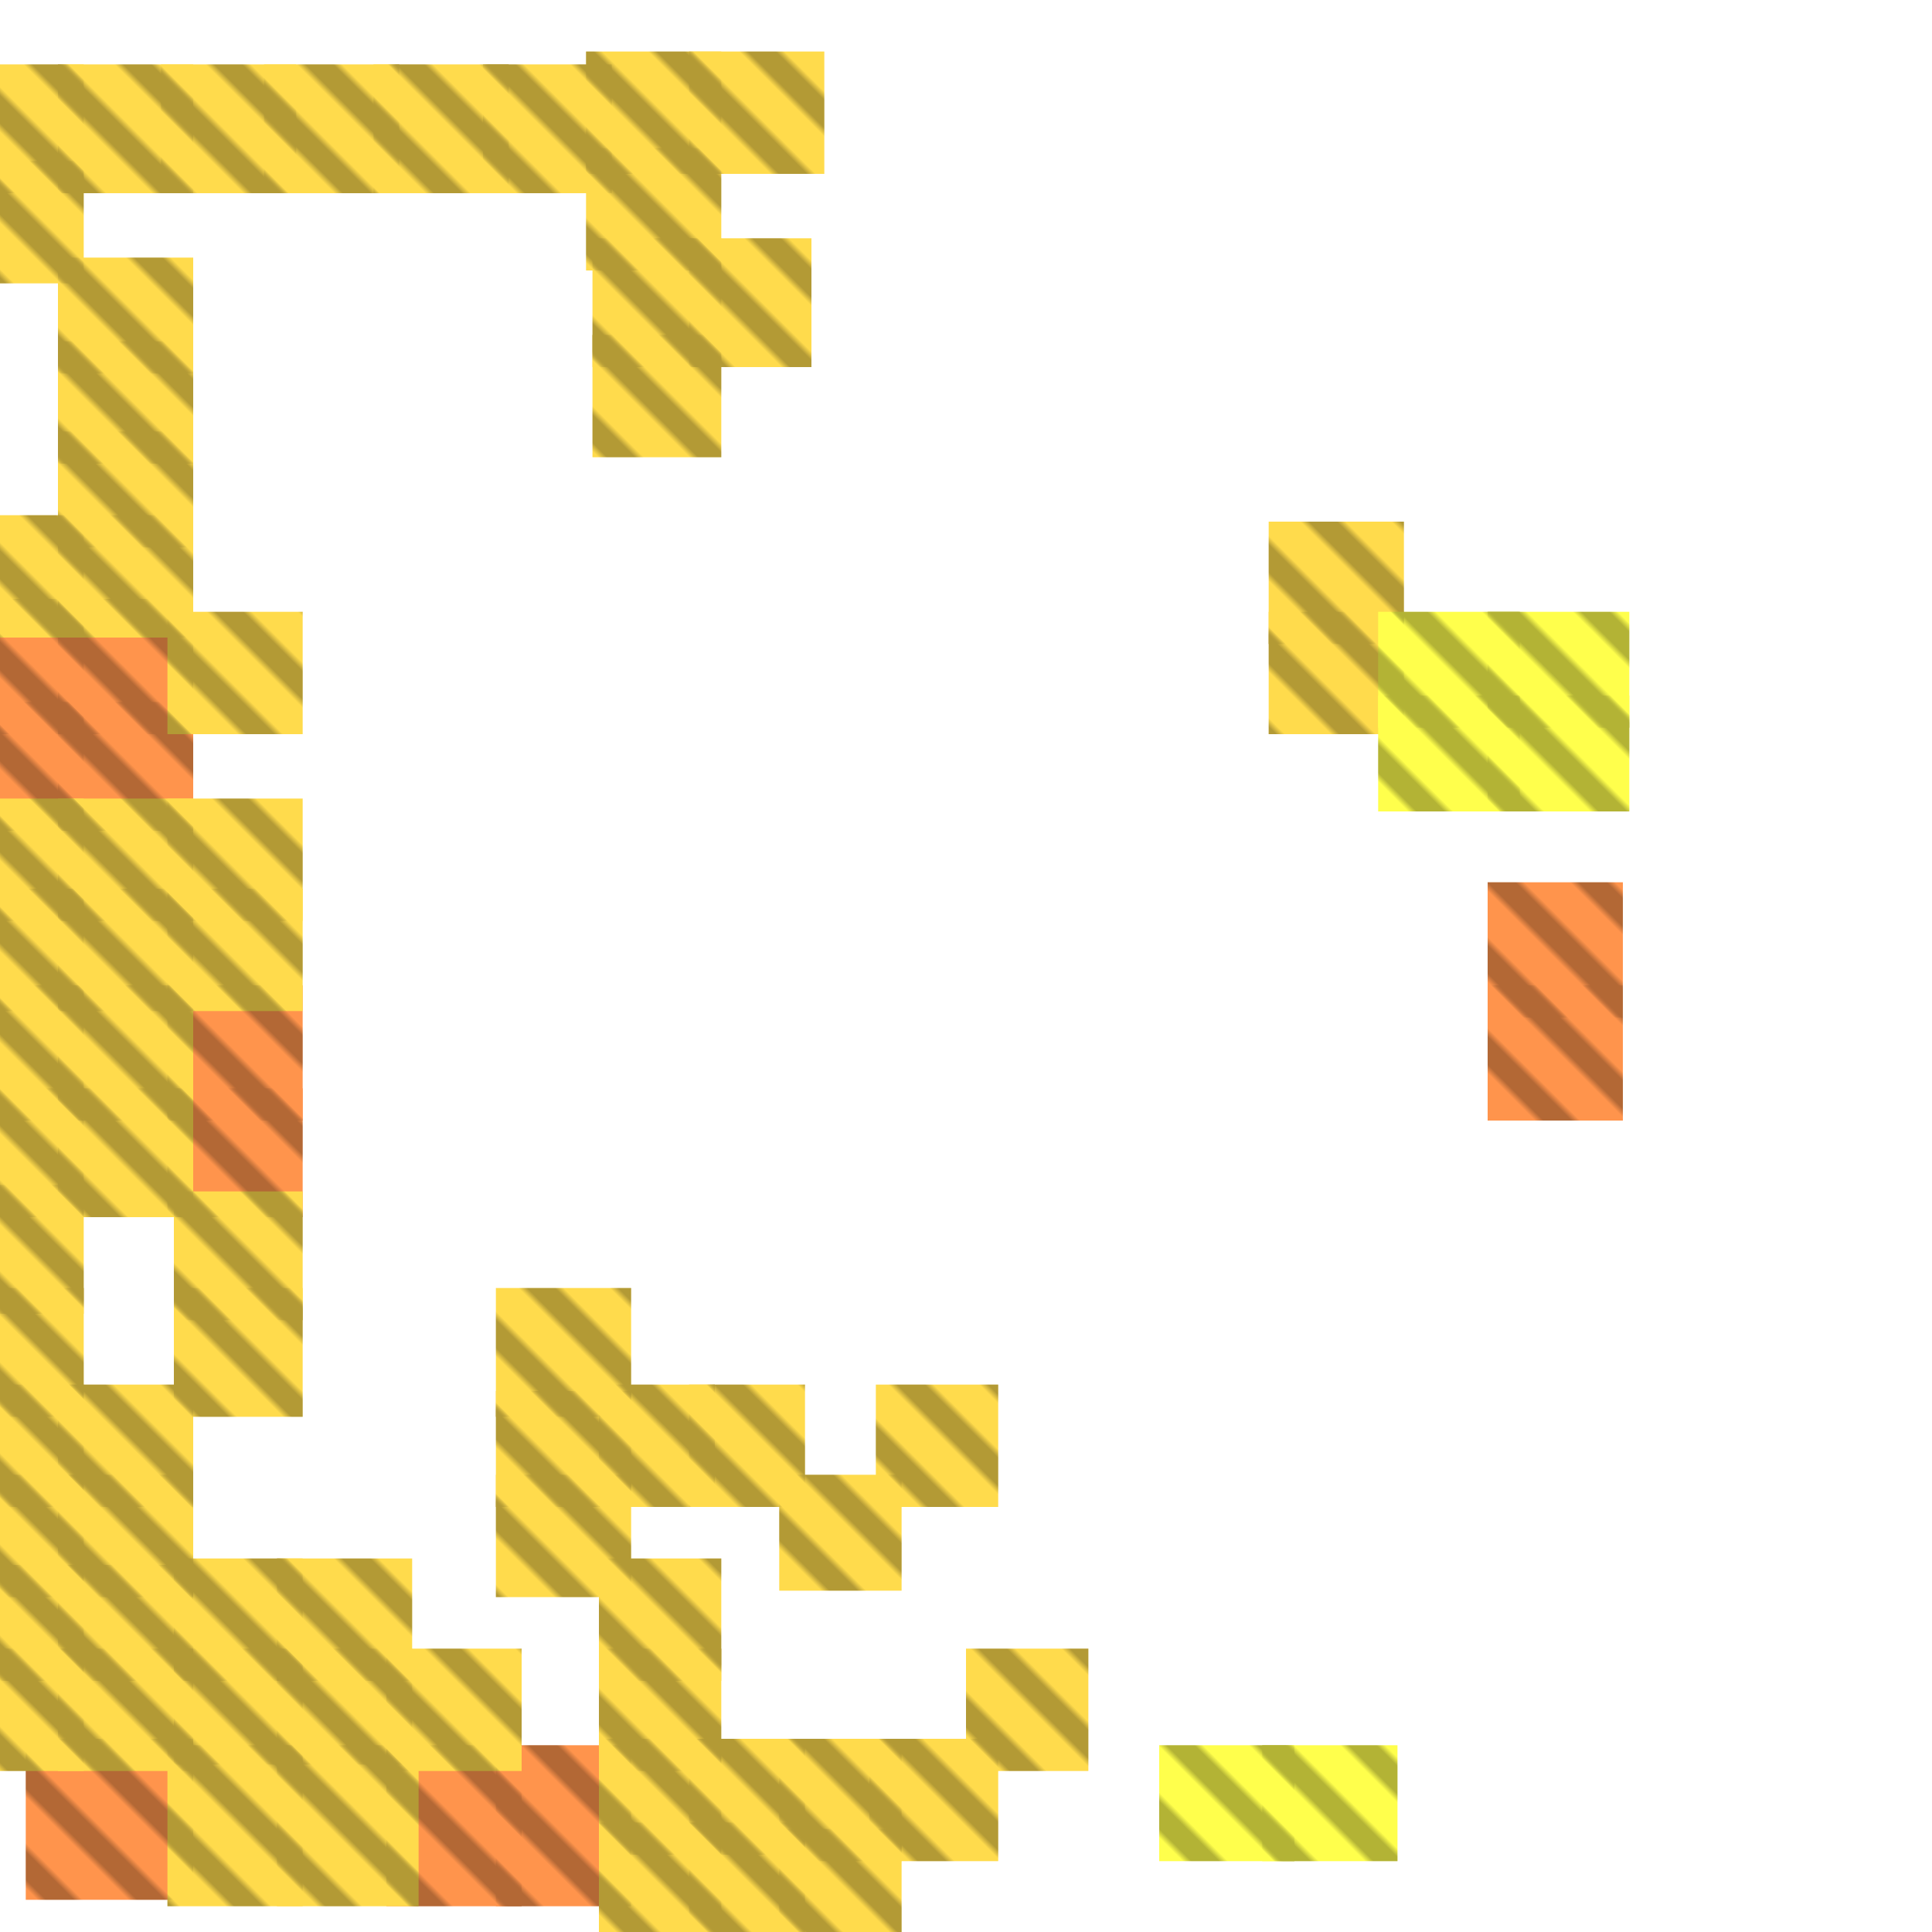 <?xml version="1.0" encoding="utf-8"?>
<svg xmlns="http://www.w3.org/2000/svg" width="300" height="300"
        viewBox="0 0 300 300" class="creatureMap" style="position:absolute;">
    <defs>
        <filter id="blur" x="-30%" y="-30%" width="160%" height="160%">
            <feGaussianBlur stdDeviation="3" />
        </filter>
        <pattern id="pattern-untameable" width="10" height="10" patternTransform="rotate(135)" patternUnits="userSpaceOnUse">
            <rect width="4" height="10" fill="black"></rect>
        </pattern>
        <filter id="groupStroke">
            <feFlood result="outsideColor" flood-color="black"/>
            <feMorphology in="SourceAlpha" operator="dilate" radius="2"/>
            <feComposite result="strokeoutline1" in="outsideColor" operator="in"/>
            <feComposite result="strokeoutline2" in="strokeoutline1" in2="SourceAlpha" operator="out"/>
            <feGaussianBlur in="strokeoutline2" result="strokeblur" stdDeviation="1"/>
        </filter>
        <style>
            .spawningMap-very-common { fill: #0F0; }
            .spawningMap-common { fill: #B2FF00; }
            .spawningMap-uncommon { fill: #FF0; }
            .spawningMap-very-uncommon { fill: #FC0; }
            .spawningMap-rare { fill: #F60; }
            .spawningMap-very-rare { fill: #F00; }
            .spawning-map-point { stroke:black; stroke-width:1; }
        </style>
    </defs>

<g filter="url(#blur)" opacity="0.7">
<g class="spawningMap-rare">
<rect x="231" y="153" width="21" height="21" />
<rect x="231" y="137" width="21" height="21" />
<rect x="0" y="109" width="13" height="20" />
<rect x="9" y="93" width="21" height="21" />
<rect x="9" y="109" width="21" height="20" />
<rect x="0" y="93" width="13" height="21" />
<rect x="26" y="153" width="21" height="21" />
<rect x="26" y="169" width="21" height="20" />
<rect x="4" y="270" width="26" height="25" />
<rect x="77" y="271" width="21" height="25" />
<rect x="60" y="271" width="21" height="25" />
</g>
<g class="spawningMap-very-uncommon">
<rect x="41" y="10" width="21" height="20" />
<rect x="25" y="10" width="21" height="20" />
<rect x="9" y="40" width="21" height="18" />
<rect x="9" y="53" width="21" height="19" />
<rect x="0" y="124" width="13" height="19" />
<rect x="26" y="271" width="21" height="25" />
<rect x="121" y="270" width="19" height="19" />
<rect x="197" y="95" width="21" height="19" />
<rect x="0" y="215" width="13" height="19" />
<rect x="0" y="153" width="13" height="21" />
<rect x="60" y="256" width="21" height="19" />
<rect x="93" y="256" width="19" height="19" />
<rect x="93" y="242" width="19" height="19" />
<rect x="77" y="216" width="21" height="18" />
<rect x="77" y="229" width="21" height="19" />
<rect x="107" y="215" width="18" height="19" />
<rect x="93" y="215" width="18" height="19" />
<rect x="77" y="200" width="21" height="20" />
<rect x="197" y="81" width="21" height="19" />
<rect x="121" y="284" width="19" height="16" />
<rect x="135" y="270" width="20" height="19" />
<rect x="150" y="256" width="19" height="19" />
<rect x="121" y="229" width="19" height="18" />
<rect x="136" y="215" width="19" height="19" />
<rect x="43" y="271" width="22" height="25" />
<rect x="0" y="80" width="13" height="19" />
<rect x="27" y="242" width="20" height="19" />
<rect x="27" y="256" width="20" height="18" />
<rect x="43" y="242" width="21" height="19" />
<rect x="43" y="256" width="21" height="18" />
<rect x="0" y="256" width="13" height="19" />
<rect x="9" y="243" width="21" height="18" />
<rect x="9" y="67" width="21" height="18" />
<rect x="9" y="256" width="21" height="19" />
<rect x="0" y="243" width="13" height="18" />
<rect x="9" y="80" width="21" height="19" />
<rect x="0" y="25" width="13" height="19" />
<rect x="9" y="10" width="21" height="20" />
<rect x="0" y="10" width="13" height="20" />
<rect x="75" y="10" width="20" height="20" />
<rect x="58" y="10" width="21" height="20" />
<rect x="91" y="23" width="21" height="19" />
<rect x="107" y="8" width="21" height="19" />
<rect x="91" y="8" width="21" height="19" />
<rect x="92" y="52" width="20" height="19" />
<rect x="107" y="37" width="19" height="20" />
<rect x="26" y="95" width="21" height="19" />
<rect x="92" y="37" width="20" height="20" />
<rect x="9" y="215" width="21" height="19" />
<rect x="9" y="229" width="21" height="19" />
<rect x="0" y="229" width="13" height="19" />
<rect x="0" y="200" width="13" height="20" />
<rect x="27" y="185" width="20" height="20" />
<rect x="27" y="200" width="20" height="20" />
<rect x="0" y="169" width="13" height="20" />
<rect x="9" y="153" width="21" height="21" />
<rect x="9" y="169" width="21" height="20" />
<rect x="0" y="184" width="13" height="20" />
<rect x="0" y="138" width="13" height="19" />
<rect x="9" y="124" width="21" height="19" />
<rect x="9" y="138" width="21" height="19" />
<rect x="26" y="138" width="21" height="19" />
<rect x="26" y="124" width="21" height="19" />
<rect x="93" y="283" width="19" height="17" />
<rect x="107" y="270" width="18" height="18" />
<rect x="107" y="283" width="18" height="17" />
<rect x="93" y="270" width="19" height="18" />
</g>
<g class="spawningMap-uncommon">
<rect x="180" y="271" width="21" height="18" />
<rect x="196" y="271" width="21" height="18" />
<rect x="214" y="108" width="22" height="18" />
<rect x="231" y="95" width="22" height="18" />
<rect x="231" y="108" width="22" height="18" />
<rect x="214" y="95" width="22" height="18" />
</g>
</g>
<g fill="url(#pattern-untameable)" opacity="0.3">
<rect x="231" y="153" width="21" height="21"/>
<rect x="231" y="137" width="21" height="21"/>
<rect x="0" y="109" width="13" height="20"/>
<rect x="9" y="93" width="21" height="21"/>
<rect x="9" y="109" width="21" height="20"/>
<rect x="0" y="93" width="13" height="21"/>
<rect x="26" y="153" width="21" height="21"/>
<rect x="26" y="169" width="21" height="20"/>
<rect x="4" y="270" width="26" height="25"/>
<rect x="77" y="271" width="21" height="25"/>
<rect x="60" y="271" width="21" height="25"/>
<rect x="41" y="10" width="21" height="20"/>
<rect x="25" y="10" width="21" height="20"/>
<rect x="9" y="40" width="21" height="18"/>
<rect x="9" y="53" width="21" height="19"/>
<rect x="0" y="124" width="13" height="19"/>
<rect x="26" y="271" width="21" height="25"/>
<rect x="121" y="270" width="19" height="19"/>
<rect x="197" y="95" width="21" height="19"/>
<rect x="0" y="215" width="13" height="19"/>
<rect x="0" y="153" width="13" height="21"/>
<rect x="60" y="256" width="21" height="19"/>
<rect x="93" y="256" width="19" height="19"/>
<rect x="93" y="242" width="19" height="19"/>
<rect x="77" y="216" width="21" height="18"/>
<rect x="77" y="229" width="21" height="19"/>
<rect x="107" y="215" width="18" height="19"/>
<rect x="93" y="215" width="18" height="19"/>
<rect x="77" y="200" width="21" height="20"/>
<rect x="197" y="81" width="21" height="19"/>
<rect x="121" y="284" width="19" height="16"/>
<rect x="135" y="270" width="20" height="19"/>
<rect x="150" y="256" width="19" height="19"/>
<rect x="121" y="229" width="19" height="18"/>
<rect x="136" y="215" width="19" height="19"/>
<rect x="43" y="271" width="22" height="25"/>
<rect x="0" y="80" width="13" height="19"/>
<rect x="27" y="242" width="20" height="19"/>
<rect x="27" y="256" width="20" height="18"/>
<rect x="43" y="242" width="21" height="19"/>
<rect x="43" y="256" width="21" height="18"/>
<rect x="0" y="256" width="13" height="19"/>
<rect x="9" y="243" width="21" height="18"/>
<rect x="9" y="67" width="21" height="18"/>
<rect x="9" y="256" width="21" height="19"/>
<rect x="0" y="243" width="13" height="18"/>
<rect x="9" y="80" width="21" height="19"/>
<rect x="0" y="25" width="13" height="19"/>
<rect x="9" y="10" width="21" height="20"/>
<rect x="0" y="10" width="13" height="20"/>
<rect x="75" y="10" width="20" height="20"/>
<rect x="58" y="10" width="21" height="20"/>
<rect x="91" y="23" width="21" height="19"/>
<rect x="107" y="8" width="21" height="19"/>
<rect x="91" y="8" width="21" height="19"/>
<rect x="92" y="52" width="20" height="19"/>
<rect x="107" y="37" width="19" height="20"/>
<rect x="26" y="95" width="21" height="19"/>
<rect x="92" y="37" width="20" height="20"/>
<rect x="9" y="215" width="21" height="19"/>
<rect x="9" y="229" width="21" height="19"/>
<rect x="0" y="229" width="13" height="19"/>
<rect x="0" y="200" width="13" height="20"/>
<rect x="27" y="185" width="20" height="20"/>
<rect x="27" y="200" width="20" height="20"/>
<rect x="0" y="169" width="13" height="20"/>
<rect x="9" y="153" width="21" height="21"/>
<rect x="9" y="169" width="21" height="20"/>
<rect x="0" y="184" width="13" height="20"/>
<rect x="0" y="138" width="13" height="19"/>
<rect x="9" y="124" width="21" height="19"/>
<rect x="9" y="138" width="21" height="19"/>
<rect x="26" y="138" width="21" height="19"/>
<rect x="26" y="124" width="21" height="19"/>
<rect x="93" y="283" width="19" height="17"/>
<rect x="107" y="270" width="18" height="18"/>
<rect x="107" y="283" width="18" height="17"/>
<rect x="93" y="270" width="19" height="18"/>
<rect x="180" y="271" width="21" height="18"/>
<rect x="196" y="271" width="21" height="18"/>
<rect x="214" y="108" width="22" height="18"/>
<rect x="231" y="95" width="22" height="18"/>
<rect x="231" y="108" width="22" height="18"/>
<rect x="214" y="95" width="22" height="18"/>
</g>
</svg>